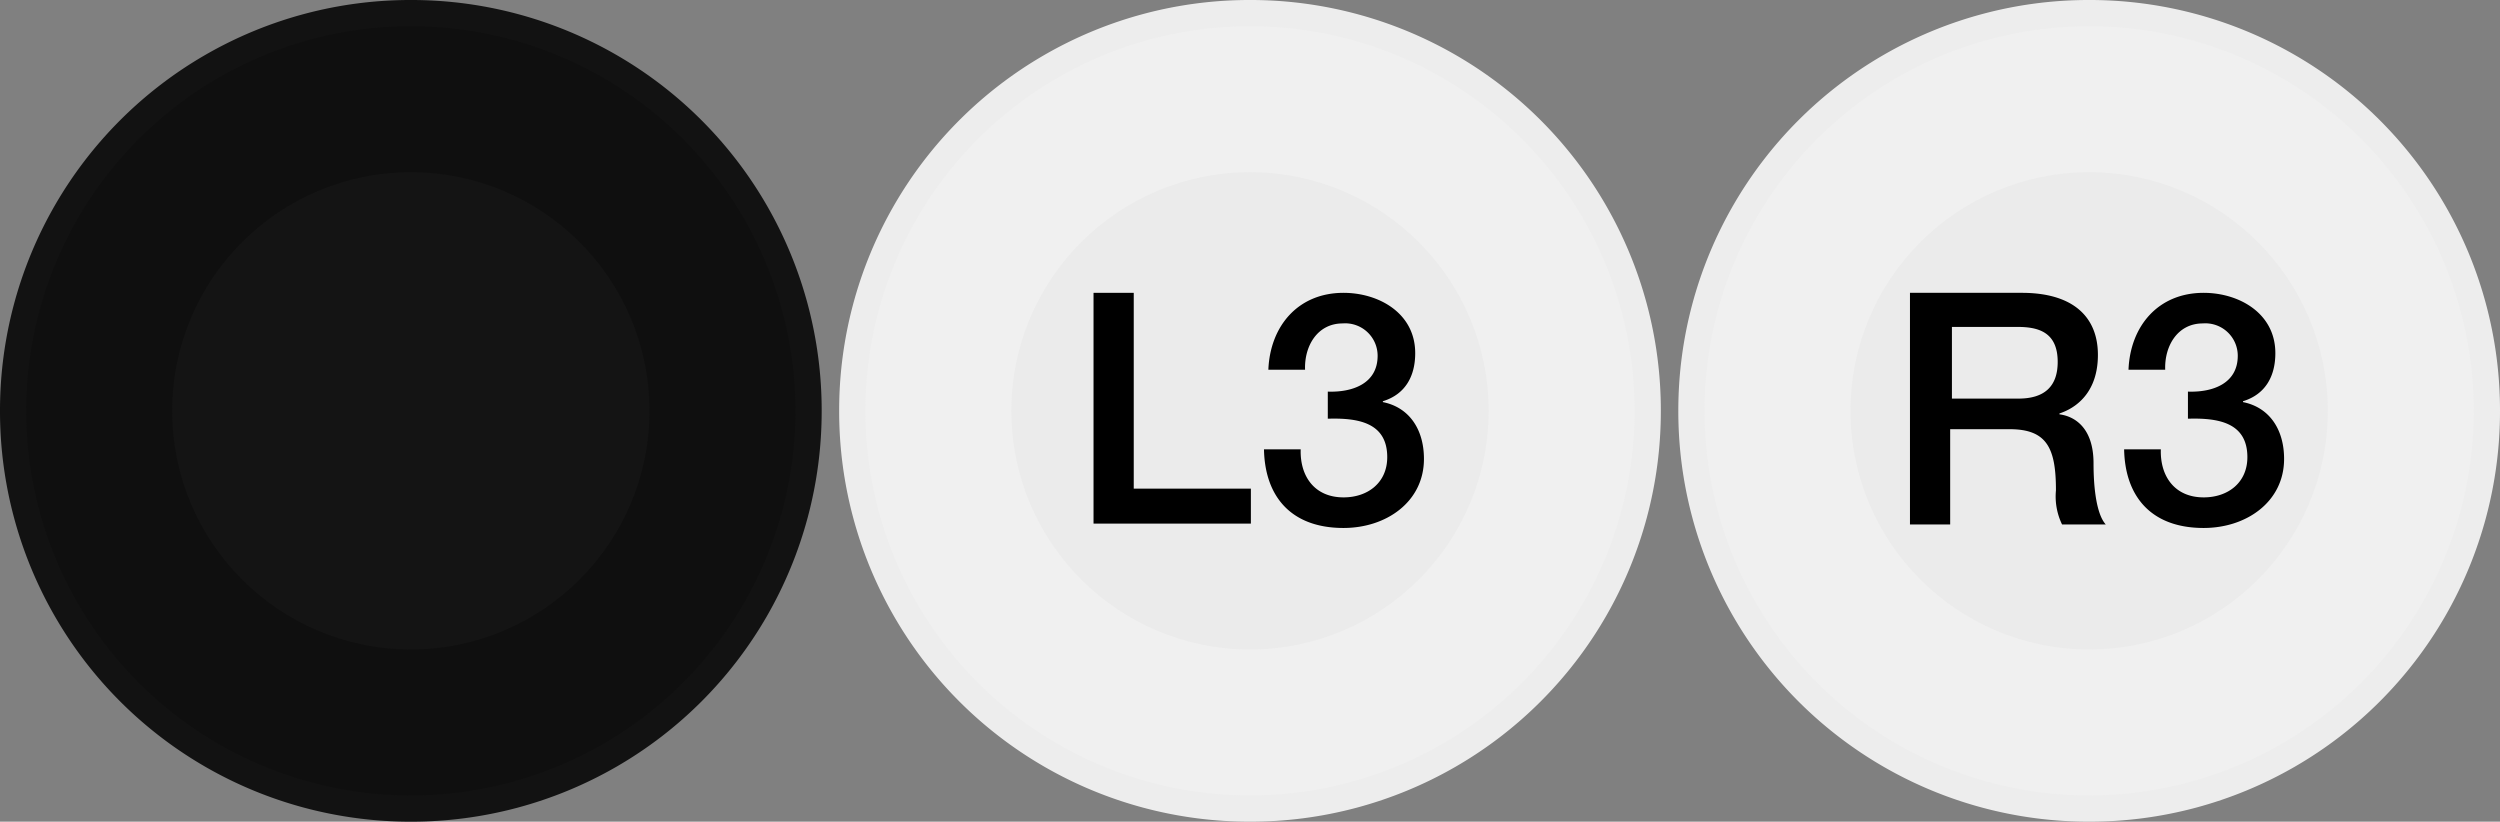 <svg xmlns="http://www.w3.org/2000/svg" width="286" height="94" viewBox="0 0 286 94">
  <rect x="0" y="0" width="286" height="94" fill="#808080" stroke="none"/>
  <g id="sticks" transform="translate(816 -494)">
    <g id="g12">
      <g id="g8">
        <path id="path4" d="M-769,586.5A45.537,45.537,0,0,1-814.5,541,45.537,45.537,0,0,1-769,495.5,45.537,45.537,0,0,1-723.5,541,45.537,45.537,0,0,1-769,586.5Z" fill="#0f0f0f"/>
        <path id="path6" d="M-769,497a44,44,0,0,1,44,44,44,44,0,0,1-44,44,44,44,0,0,1-44-44,44,44,0,0,1,44-44m0-3a46.946,46.946,0,0,0-47,47,46.946,46.946,0,0,0,47,47,46.946,46.946,0,0,0,47-47,46.946,46.946,0,0,0-47-47Z" fill="#121212"/>
      </g>
      <circle id="circle10" cx="27.3" cy="27.3" r="27.3" transform="translate(-796.3 513.7)" fill="#141414"/>
    </g>
    <g id="g28">
      <g id="g18">
        <path id="path14" d="M-577,586.5A45.537,45.537,0,0,1-622.5,541,45.537,45.537,0,0,1-577,495.5,45.537,45.537,0,0,1-531.5,541,45.537,45.537,0,0,1-577,586.5Z" fill="#f0f0f0"/>
        <path id="path16" d="M-577,497a44,44,0,0,1,44,44,44,44,0,0,1-44,44,44,44,0,0,1-44-44,44,44,0,0,1,44-44m0-3a46.946,46.946,0,0,0-47,47,46.946,46.946,0,0,0,47,47,46.946,46.946,0,0,0,47-47,46.946,46.946,0,0,0-47-47Z" fill="#ededed"/>
      </g>
      <circle id="circle20" cx="27.3" cy="27.3" r="27.3" transform="translate(-604.3 513.7)" fill="#ebebeb"/>
      <g id="g26">
        <path id="path22" d="M-597.3,527.5h12.6c5.8,0,8.7,2.7,8.7,7.1,0,5.1-3.5,6.4-4.4,6.7v.1c1.6.2,3.9,1.4,3.9,5.6,0,3.1.4,5.9,1.4,7h-5a7.359,7.359,0,0,1-.7-3.9c0-4.8-1-7-5.3-7h-6.8V554h-4.6V527.5Zm4.6,12.1h7.6q4.5,0,4.5-4.2c0-3.4-2.2-4-4.6-4h-7.5Z"/>
        <path id="path24" d="M-565.7,538.8c2.8.1,5.7-.9,5.7-4.1a3.709,3.709,0,0,0-4-3.7c-2.9,0-4.4,2.6-4.3,5.3h-4.2c.2-5,3.4-8.8,8.6-8.8,4,0,8.2,2.3,8.2,6.9,0,2.6-1.1,4.7-3.7,5.5v.1c3,.6,4.7,3.1,4.7,6.5,0,4.9-4.3,7.9-9.2,7.9-6,0-9-3.6-9.1-9h4.2c-.1,3.1,1.6,5.5,4.9,5.5,2.8,0,5-1.7,5-4.6,0-4-3.4-4.5-6.8-4.4v-3.1Z"/>
      </g>
    </g>
    <g id="g44">
      <g id="g34">
        <path id="path30" d="M-673,586.5A45.537,45.537,0,0,1-718.5,541,45.537,45.537,0,0,1-673,495.5,45.537,45.537,0,0,1-627.5,541,45.537,45.537,0,0,1-673,586.5Z" fill="#f0f0f0"/>
        <path id="path32" d="M-673,497a44,44,0,0,1,44,44,44,44,0,0,1-44,44,44,44,0,0,1-44-44,44,44,0,0,1,44-44m0-3a46.946,46.946,0,0,0-47,47,46.946,46.946,0,0,0,47,47,46.946,46.946,0,0,0,47-47,46.946,46.946,0,0,0-47-47Z" fill="#ededed"/>
      </g>
      <circle id="circle36" cx="27.3" cy="27.3" r="27.3" transform="translate(-700.3 513.7)" fill="#ebebeb"/>
      <g id="g42">
        <path id="path38" d="M-690.9,527.5h4.6v22.4h13.4v4h-18Z"/>
        <path id="path40" d="M-664.1,538.8c2.8.1,5.7-.9,5.7-4.1a3.709,3.709,0,0,0-4-3.7c-2.9,0-4.4,2.6-4.3,5.3h-4.2c.2-5,3.4-8.8,8.6-8.8,4,0,8.2,2.3,8.2,6.9,0,2.6-1.1,4.7-3.7,5.5v.1c3,.6,4.7,3.1,4.7,6.5,0,4.9-4.3,7.9-9.2,7.9-6,0-9-3.6-9.1-9h4.2c-.1,3.1,1.6,5.5,4.9,5.5,2.8,0,5-1.7,5-4.6,0-4-3.4-4.5-6.8-4.4v-3.1Z"/>
      </g>
    </g>
  </g>
</svg>
